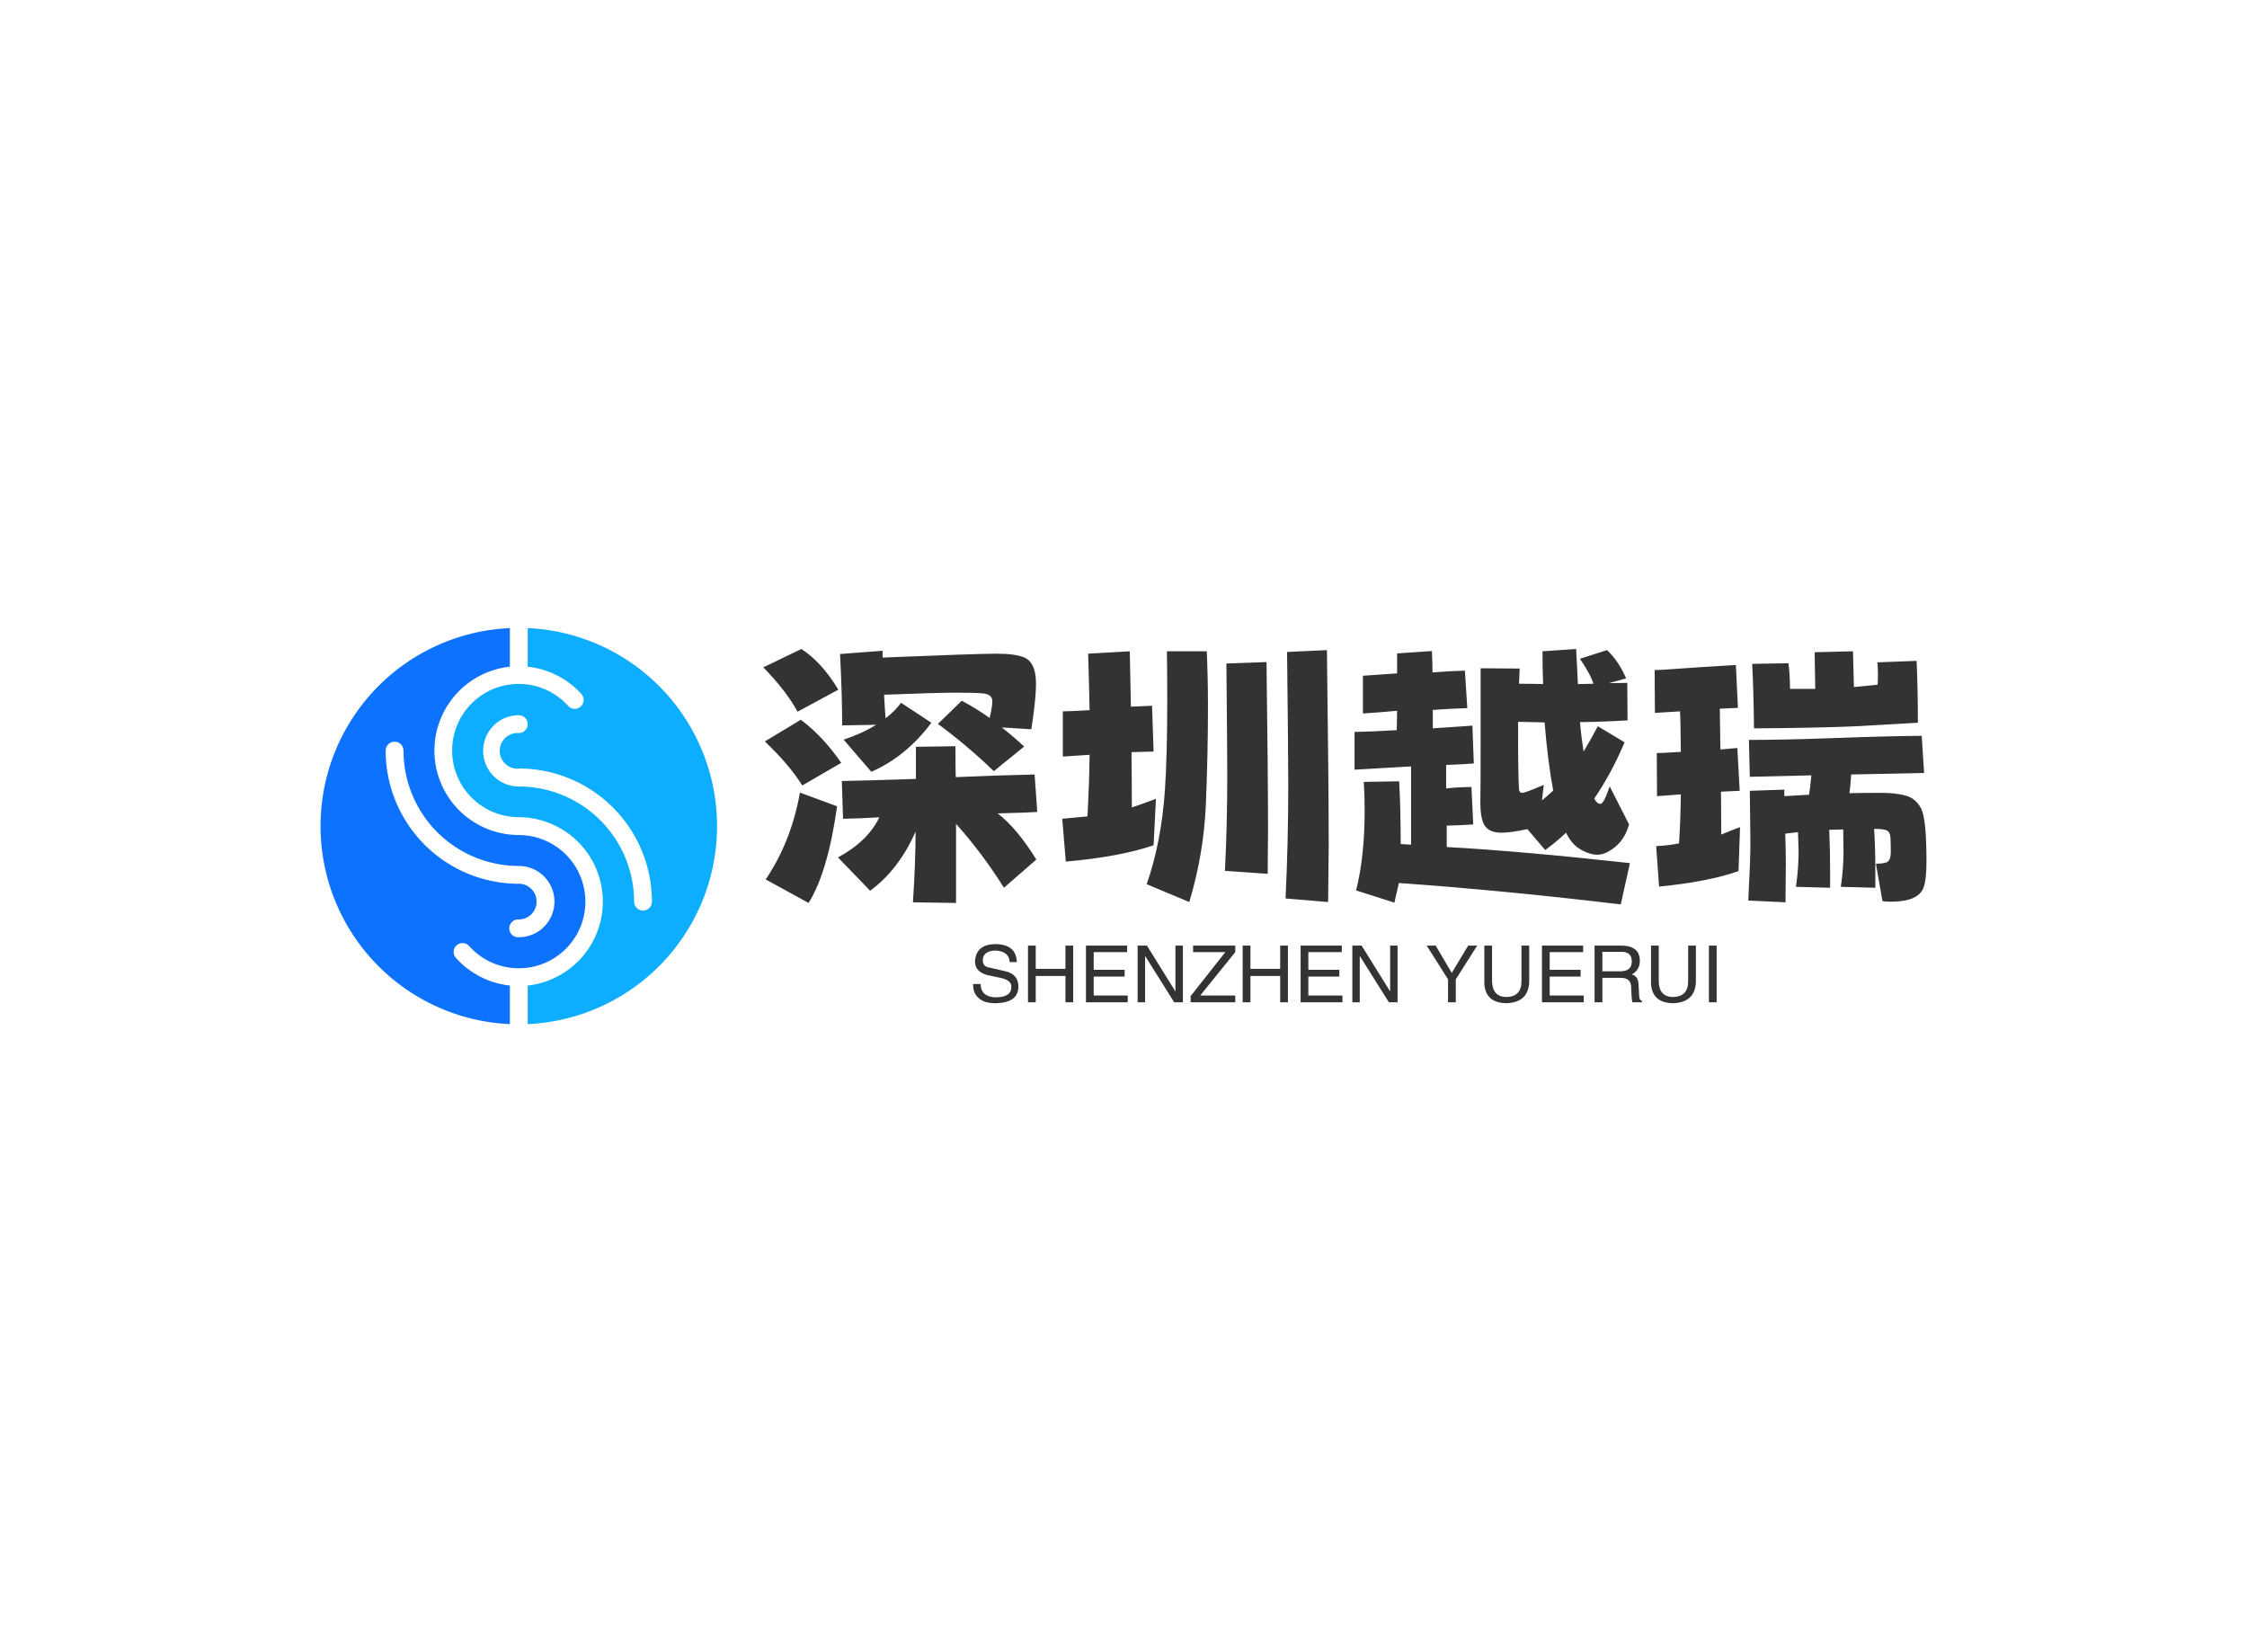 <svg data-v-0dd9719b="" version="1.0" xmlns="http://www.w3.org/2000/svg" xmlns:xlink="http://www.w3.org/1999/xlink" width="100%" height="100%" viewBox="0 0 340 250" preserveAspectRatio="xMidYMid meet" color-interpolation-filters="sRGB" style="margin: auto;"> <rect data-v-0dd9719b="" x="0" y="0" width="100%" height="100%" fill="#fff" fill-opacity="1" class="background"></rect> <rect data-v-0dd9719b="" x="0" y="0" width="100%" height="100%" fill="url(#watermark)" fill-opacity="1" class="watermarklayer"></rect> <g data-v-0dd9719b="" fill="#333" class="icon-text-wrapper icon-svg-group iconsvg" transform="translate(48.5,95.038)"><g class="iconsvg-imagesvg" transform="translate(0,0)"><g><rect fill="#333" fill-opacity="0" stroke-width="2" x="0" y="0" width="60" height="59.924" class="image-rect"></rect> <svg x="0" y="0" width="60" height="59.924" filtersec="colorsb7684429179" class="image-svg-svg primary" style="overflow: visible;"><svg xmlns="http://www.w3.org/2000/svg" viewBox="-0.013 0 100.127 100"><g fill-rule="evenodd"><path d="M50.05 64.56a33.61 33.61 0 0 1-33.61-33.62 2.25 2.25 0 0 1 4.5 0 29.11 29.11 0 0 0 29.11 29.12 9 9 0 1 1 0 18 2.25 2.25 0 1 1 0-4.49 4.5 4.5 0 0 0 3.19-1.33 4.51 4.51 0 0 0-3.19-7.69zm0-12.31a21.31 21.31 0 0 1-2.25-42.5V0a50.05 50.05 0 0 0 0 100v-9.74a21.27 21.27 0 0 1-13.54-6.9 2.24 2.24 0 1 1 3.32-3 17 17 0 0 0 5.66 4.1 16.82 16.82 0 1 0 6.81-32.2z" fill="#0d72ff"></path><path d="M50.05 35.45a33.63 33.63 0 0 1 33.62 33.62 2.25 2.25 0 0 1-4.5 0A29.12 29.12 0 0 0 50.05 40a9 9 0 0 1 0-18 2.25 2.25 0 0 1 0 4.5 4.51 4.51 0 1 0 0 9zm0 12.3a21.32 21.32 0 0 1 2.25 42.51V100a50.05 50.05 0 0 0 0-100v9.75a21.36 21.36 0 0 1 13.55 6.89 2.24 2.24 0 0 1-3.33 3 16.82 16.82 0 1 0-12.47 28.1z" fill="#0daeff"></path></g></svg></svg> <!----></g></g> <g transform="translate(67,3.161)"><g data-gra="path-name" fill-rule="" class="tp-name iconsvg-namesvg" transform="translate(0,0)"><g transform="scale(1)"><g><path d="M13.28-28.89L7.11-25.56Q5.4-28.71 1.93-32.27L1.93-32.27 7.69-35.05Q10.8-33.03 13.28-28.89L13.28-28.89ZM8.78 3.38L8.78 3.38 2.29-0.18Q6.17-5.94 7.47-13.32L7.47-13.32 13.09-11.25Q11.7-1.3 8.78 3.38ZM13.72-17.82L7.83-14.4Q5.85-17.55 2.16-21.06L2.16-21.06 7.6-24.34Q10.93-21.87 13.72-17.82L13.72-17.82ZM25.02-15.39L25.02-20.25 31-20.34Q31-16.61 31.05-15.66L31.05-15.66Q37.26-15.93 42.98-16.06L42.98-16.06 43.38-10.39Q42.21-10.3 37.39-10.17L37.39-10.17Q40.32-7.92 43.24-3.19L43.24-3.19 38.34 1.08Q35.14-4.05 31.09-8.59L31.09-8.59Q31.09-7.11 31.09-2.7L31.09-2.7 31.09 3.38 24.57 3.28Q24.97-2.79 24.97-7.42L24.97-7.42Q22.45-1.67 18.09 1.53L18.09 1.53 13.23-3.51Q17.77-5.98 19.48-9.58L19.48-9.58Q16.47-9.4 13.99-9.36L13.99-9.36 13.81-15.07Q18.31-15.16 25.02-15.39L25.02-15.39ZM20.43-24.57L20.43-24.57Q21.82-25.61 22.77-26.91L22.77-26.91 27.36-23.89Q23.54-18.77 18.27-16.47L18.27-16.47 14.08-21.33Q16.92-22.27 18.99-23.58L18.99-23.58 13.86-23.49Q13.86-28.08 13.54-34.29L13.54-34.29 19.98-34.78 19.98-33.75Q34.29-34.34 37.19-34.34 40.09-34.34 41.45-33.75 42.8-33.16 43.11-31.05 43.42-28.93 42.48-22.9L42.48-22.9 38.02-23.18Q39.69-21.87 41.4-20.29L41.4-20.29 36.81-16.56Q32.76-20.47 28.35-23.71L28.35-23.71 31.95-27.22Q34.02-26.14 36.18-24.61L36.18-24.61Q36.72-26.91 36.54-27.49L36.54-27.49Q36.31-28.21 35.19-28.33 34.06-28.44 31.16-28.44 28.26-28.44 20.2-28.13L20.2-28.13Q20.29-26.37 20.43-24.57ZM66.38 3.24L66.38 3.24 59.94 0.54Q62.14-5.76 62.69-13.59L62.69-13.59Q63.05-18.77 63.05-27.31L63.05-27.31Q63.05-30.78 63-34.7L63-34.7 69.03-34.7Q69.21-30.6 69.21-26.41L69.21-26.41Q69.21-18.99 68.89-11.52 68.58-4.05 66.38 3.24ZM72-32.85L78.07-33.07Q78.3-15.79 78.3-8.01L78.3-8.01 78.25-1.03 71.78-1.48Q72.13-8.5 72.13-15.71L72.13-15.71Q72.13-19.8 72-32.85L72-32.85ZM81.18-34.6L87.21-34.88Q87.48-14.45 87.48-5.08L87.48-5.08 87.39 3.24 80.95 2.7Q81.36-5.8 81.36-14.35L81.36-14.35Q81.36-19.3 81.18-34.6L81.18-34.6ZM60.75-26.46L60.98-19.53 57.64-19.44Q57.69-14.67 57.69-11.07L57.69-11.07Q59.31-11.61 61.34-12.38L61.34-12.38 60.98-5.35Q55.89-3.6 47.7-2.88L47.7-2.88 47.16-9.36Q49.27-9.54 50.98-9.72L50.98-9.72Q51.26-15.12 51.3-19.04L51.3-19.04 47.25-18.77 47.25-25.61Q48.06-25.61 51.3-25.79L51.3-25.79Q51.26-28.17 51.08-34.34L51.08-34.34 57.38-34.7 57.55-26.32 60.75-26.46ZM133.06-2.65L131.67 3.6Q113.94 1.48 98.1 0.36L98.1 0.36Q97.83 1.62 97.42 3.33L97.42 3.33 91.62 1.48Q92.92-3.55 92.92-10.75L92.92-10.75Q92.92-12.82 92.79-14.94L92.79-14.94 98.14-15.03Q98.37-11.03 98.37-5.54L98.37-5.54 99.94-5.44 99.94-17.28 91.39-16.79 91.39-22.5Q94-22.54 97.78-22.77L97.78-22.77 97.83-25.7Q94.91-25.43 92.66-25.29L92.66-25.29 92.66-31 97.83-31.36 97.83-34.38 103.09-34.74Q103.19-32.85 103.19-31.5L103.19-31.5Q105.84-31.72 108.09-31.77L108.09-31.77 108.45-26.1Q106.38-26.05 103.23-25.83L103.23-25.83 103.23-23.04 109.22-23.45 109.44-17.73Q108.72-17.64 105.25-17.5L105.25-17.5 105.25-13.95Q106.65-14.13 109.08-14.17L109.08-14.17 109.35-8.5Q107.37-8.37 105.34-8.32L105.34-8.32 105.34-5.08Q116.23-4.5 133.06-2.65L133.06-2.65ZM128.16-3.92L128.16-3.92Q126.81-3.92 125.28-4.91L125.28-4.91Q124.2-5.63 123.39-7.25L123.39-7.25Q121.86-5.8 120.24-4.63L120.24-4.63 117.54-7.79Q114.97-7.25 113.63-7.25L113.63-7.25Q111.51-7.25 110.88-8.69L110.88-8.69Q110.43-9.81 110.43-11.61L110.43-11.61 110.43-12.15Q110.47-13.59 110.47-22L110.47-22 110.47-32.13 116.37-32.09 116.28-29.79Q118.17-29.79 119.92-29.74L119.92-29.74Q119.83-32.04 119.83-34.7L119.83-34.7 124.92-35.05 125.19-29.74 127.53-29.79Q127.17-31.09 125.5-33.57L125.5-33.57 129.6-34.88Q131.4-33.16 132.48-30.6L132.48-30.6 129.87-29.88 132.66-29.92 132.7-24.25Q129.15-24.03 125.5-23.98L125.5-23.98Q125.69-21.78 126.05-19.53L126.05-19.53Q127.08-21.24 128.2-23.36L128.2-23.36 132.25-20.93Q130.23-16.16 127.66-12.42L127.66-12.42Q128.07-11.61 128.61-11.61L128.61-11.61Q129.1-11.61 130-14.26L130-14.26 132.93-8.5Q132.3-6.3 130.84-5.11 129.38-3.92 128.16-3.92ZM120.02-14.49L119.75-12.15Q120.6-12.82 121.45-13.63L121.45-13.63Q120.6-18.22 120.15-23.94L120.15-23.94 116.14-24.03 116.14-21.24Q116.14-15.79 116.28-13.81L116.28-13.81Q116.33-13.28 116.78-13.28L116.78-13.28Q117.22-13.28 120.02-14.49L120.02-14.49ZM151.83-23.04L151.83-23.04Q151.78-28.44 151.56-32.8L151.56-32.8 157.05-32.89Q157.28-31 157.28-29.02L157.28-29.02 161.1-29.02 161.01-34.56 166.81-34.7 166.95-29.29Q168.88-29.47 170.55-29.65L170.55-29.65Q170.59-30.42 170.59-31.14L170.59-31.14Q170.59-32.09 170.5-33.03L170.5-33.03 176.44-33.25Q176.63-28.84 176.63-23.89L176.63-23.89Q172.03-23.63 167.4-23.36L167.4-23.36Q161.15-23.09 151.83-23.04ZM156.65-2.61L156.6 3.28 150.97 3.01Q151.29-3.1 151.29-5.71L151.29-5.71 151.2-13.59 156.42-13.77 156.42-12.78 160.16-13Q160.34-14.04 160.51-15.93L160.51-15.93 151.2-15.71 151.06-21.29Q156.42-21.29 164.2-21.58 171.99-21.87 177.21-21.91L177.21-21.91 177.57-16.29 166.54-16.06Q166.41-14.17 166.28-13.23L166.28-13.23Q168.03-13.28 171.18-13.28L171.18-13.28Q173.25-13.28 174.78-12.87 176.31-12.46 177.12-10.91 177.93-9.36 177.93-2.88L177.93-2.88Q177.93 0 177.44 1.17L177.44 1.17Q176.58 3.19 172.53 3.19L172.53 3.19Q171.68 3.19 171.27 3.1L171.27 3.1 170.28-2.56Q171.85-2.56 172.19-2.97 172.53-3.38 172.53-4.32L172.53-4.32Q172.53-5.4 172.49-6.41 172.44-7.42 171.85-7.63 171.27-7.83 170.01-7.83L170.01-7.83Q170.19-4.81 170.19-1.98L170.19-1.98 170.19 1.08 164.97 0.94Q165.38-1.8 165.38-4.54L165.38-4.54 165.33-7.74 163.22-7.69Q163.35-4.32 163.35-1.62L163.35-1.62 163.35 1.08 158.18 0.94Q158.58-1.8 158.58-4.54L158.58-4.54 158.49-7.33 156.56-7.11Q156.65-4.77 156.65-2.61L156.65-2.61ZM149.72-8.1L149.49-1.44Q144.9 0.18 137.47 0.9L137.47 0.9 137.03-5.22Q138.87-5.31 140.49-5.63L140.49-5.63Q140.72-9.27 140.76-13.05L140.76-13.05 137.16-12.78 137.12-19.3Q137.79-19.3 140.76-19.48L140.76-19.48Q140.72-24.57 140.63-25.61L140.63-25.61 136.84-25.38 136.8-31.86Q137.47-31.86 139-31.97 140.53-32.09 143.3-32.27 146.07-32.45 149.09-32.63L149.09-32.63 149.4-26.14 146.66-26.01 146.75-19.84 149.31-20.07 149.67-13.59 146.84-13.46 146.88-6.97Q148.05-7.47 149.72-8.1L149.72-8.1Z" transform="translate(-1.93, 35.05)"></path></g> <!----> <!----> <!----> <!----> <!----> <!----> <!----></g></g> <g data-gra="path-slogan" fill-rule="" class="tp-slogan iconsvg-slogansvg" fill="#333" transform="translate(31.749,44.65)"><!----> <!----> <g transform="scale(1, 1)"><g transform="scale(1)"><path d="M7.17-6.09L7.17-6.09L6.09-6.09Q6-7.73 3.94-7.83L3.94-7.83Q2.02-7.78 2.02-6.33L2.02-6.33Q2.02-5.39 3.05-5.25L3.05-5.25L5.48-4.69Q7.41-4.22 7.41-2.34L7.41-2.34Q7.36 0.05 4.03 0.14L4.03 0.14Q2.20 0.14 1.45-0.61L1.45-0.61Q0.52-1.31 0.56-2.77L0.56-2.77L1.69-2.77Q1.73-0.80 4.03-0.75L4.03-0.75Q6.28-0.80 6.33-2.20L6.33-2.20Q6.52-3.38 4.45-3.75L4.45-3.75L2.67-4.13Q0.84-4.64 0.84-6.19L0.84-6.19Q0.98-8.72 3.84-8.81L3.84-8.81Q7.08-8.81 7.17-6.09ZM10.03-5.06L14.53-5.06L14.53-8.58L15.70-8.58L15.70 0L14.53 0L14.53-3.98L10.03-3.98L10.03 0L8.86 0L8.86-8.58L10.03-8.58L10.03-5.06ZM18.80-1.03L23.95-1.03L23.95 0L17.63 0L17.63-8.58L23.86-8.58L23.86-7.59L18.80-7.59L18.80-4.92L23.48-4.92L23.48-3.89L18.80-3.89L18.80-1.03ZM26.86-8.58L31.17-1.64L31.17-8.58L32.30-8.58L32.30 0L30.98 0L26.63-6.94L26.58-6.94L26.58 0L25.45 0L25.45-8.58L26.86-8.58ZM34.92-1.03L40.22-1.03L40.22 0L33.47 0L33.47-0.94L38.72-7.59L33.84-7.59L33.84-8.58L40.22-8.58L40.22-7.59L34.92-1.03ZM42.52-5.06L47.02-5.06L47.02-8.58L48.19-8.58L48.19 0L47.02 0L47.02-3.98L42.52-3.98L42.52 0L41.34 0L41.34-8.58L42.52-8.58L42.52-5.06ZM51.28-1.03L56.44-1.03L56.44 0L50.11 0L50.11-8.58L56.34-8.58L56.34-7.59L51.28-7.59L51.28-4.92L55.97-4.92L55.97-3.89L51.28-3.89L51.28-1.03ZM59.34-8.58L63.66-1.64L63.66-8.58L64.78-8.58L64.78 0L63.47 0L59.11-6.94L59.06-6.94L59.06 0L57.94 0L57.94-8.58L59.34-8.58ZM76.83-8.58L73.59-3.47L73.59 0L72.42 0L72.42-3.47L69.19-8.58L70.55-8.58L72.98-4.45L75.47-8.58L76.83-8.58ZM83.53-3.19L83.53-8.58L84.70-8.58L84.70-3.05Q84.56 0.05 81.19 0.14L81.19 0.14Q78.05 0.05 77.91-2.86L77.91-2.86L77.91-8.58L79.08-8.58L79.08-3.19Q79.13-0.84 81.23-0.80L81.23-0.80Q83.53-0.84 83.53-3.19L83.53-3.19ZM87.80-1.03L92.95-1.03L92.95 0L86.63 0L86.63-8.58L92.86-8.58L92.86-7.59L87.80-7.59L87.80-4.92L92.48-4.92L92.48-3.89L87.80-3.89L87.80-1.03ZM98.58-3.70L95.77-3.70L95.77 0L94.59 0L94.59-8.58L98.58-8.58Q101.44-8.58 101.44-6.28L101.44-6.28Q101.44-4.88 100.22-4.22L100.22-4.22Q101.25-3.94 101.25-2.58L101.25-2.58L101.34-1.03Q101.30-0.38 101.77-0.19L101.77-0.19L101.77 0L100.31 0Q100.17-0.61 100.13-2.16L100.13-2.16Q100.17-3.70 98.58-3.70L98.58-3.70ZM98.67-7.64L95.77-7.64L95.77-4.69L98.48-4.69Q100.22-4.69 100.22-6.19L100.22-6.19Q100.22-7.64 98.67-7.64L98.67-7.64ZM108.75-3.19L108.75-8.58L109.92-8.58L109.92-3.05Q109.78 0.05 106.41 0.14L106.41 0.14Q103.27 0.05 103.13-2.86L103.13-2.86L103.13-8.58L104.30-8.58L104.30-3.19Q104.34-0.84 106.45-0.80L106.45-0.80Q108.75-0.84 108.75-3.19L108.75-3.19ZM111.89-8.58L113.06-8.58L113.06 0L111.89 0L111.89-8.58Z" transform="translate(-0.56, 8.812)"></path></g></g></g></g></g><defs v-gra="od"></defs></svg>